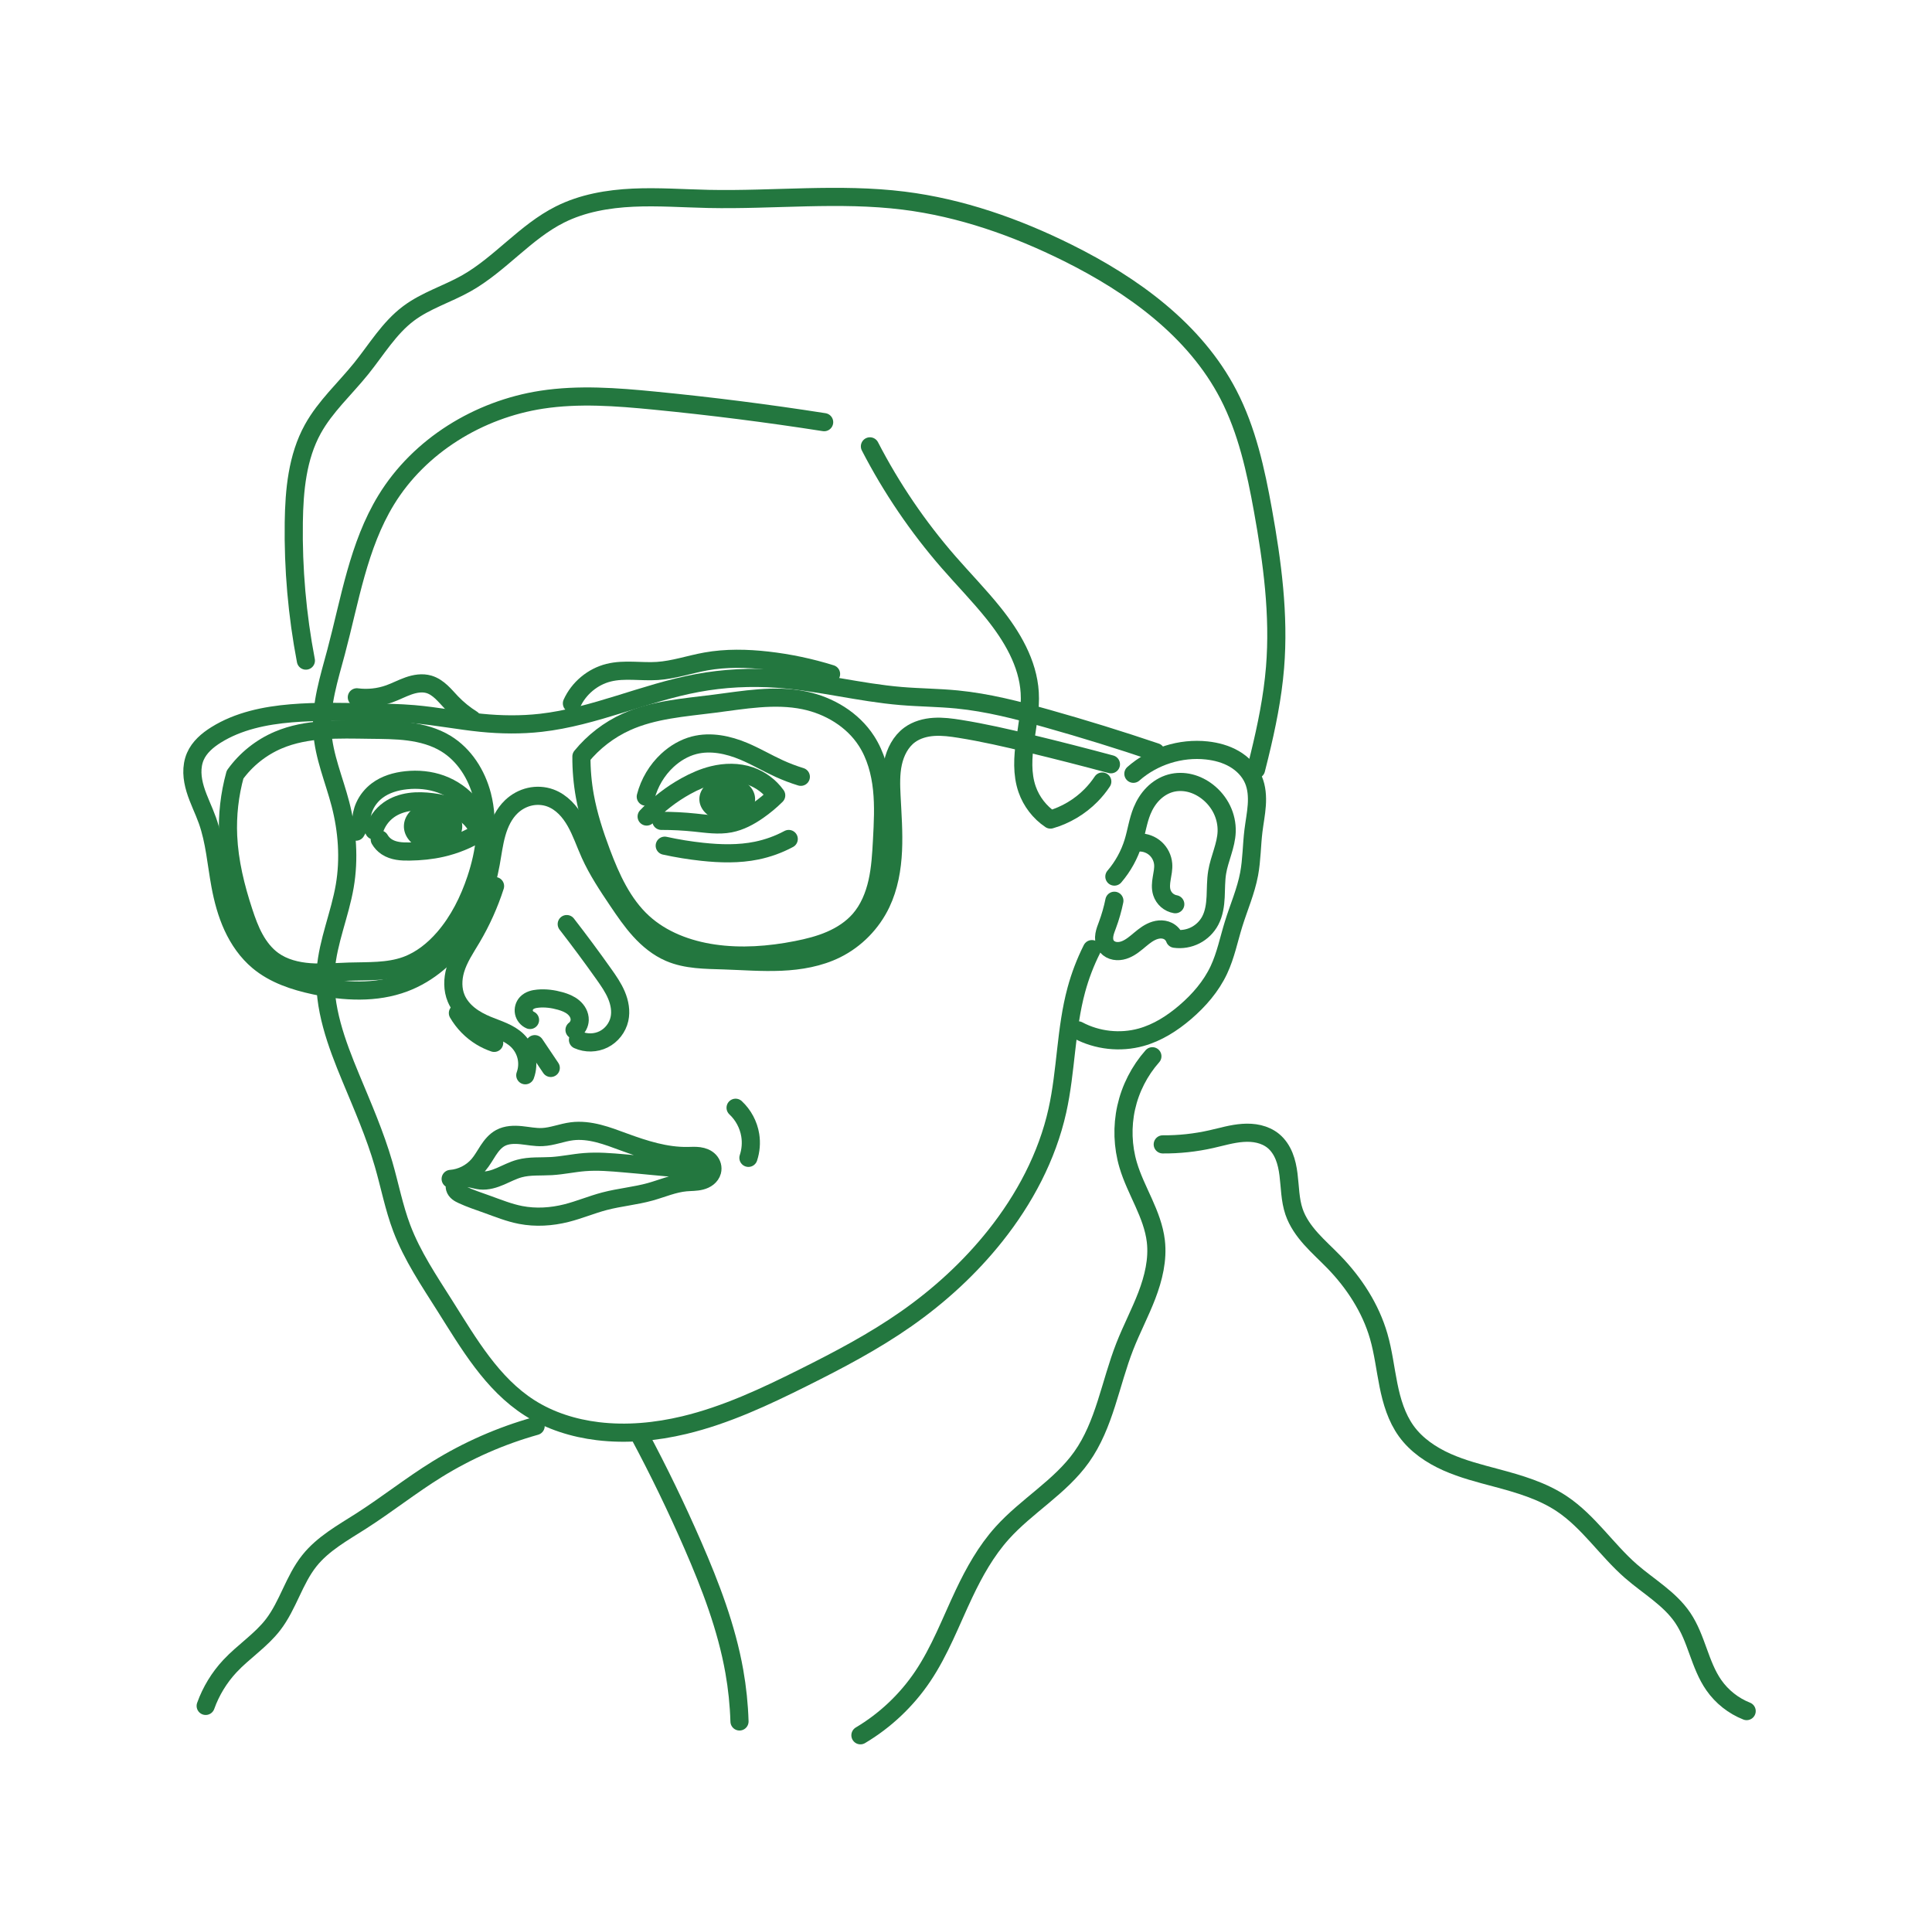 <?xml version="1.0" encoding="UTF-8" standalone="no"?>
<!-- Created with Inkscape (http://www.inkscape.org/) -->

<svg
   xmlns:dc="http://purl.org/dc/elements/1.1/"
   xmlns:cc="http://creativecommons.org/ns#"
   xmlns:rdf="http://www.w3.org/1999/02/22-rdf-syntax-ns#"
   xmlns:svg="http://www.w3.org/2000/svg"
   xmlns="http://www.w3.org/2000/svg"
   xmlns:sodipodi="http://sodipodi.sourceforge.net/DTD/sodipodi-0.dtd"
   xmlns:inkscape="http://www.inkscape.org/namespaces/inkscape"
   width="53.193mm"
   height="52.748mm"
   viewBox="0 0 188.479 186.904"
   id="svg6331"
   version="1.1"
   inkscape:version="0.91 r"
   sodipodi:docname="ginger-coons.svg">
  <defs
     id="defs6333">
    <inkscape:path-effect
       effect="spiro"
       id="path-effect5205"
       is_visible="true" />
    <inkscape:path-effect
       effect="spiro"
       id="path-effect5209"
       is_visible="true" />
    <inkscape:path-effect
       effect="spiro"
       id="path-effect5213"
       is_visible="true" />
    <inkscape:path-effect
       effect="spiro"
       id="path-effect5217"
       is_visible="true" />
    <inkscape:path-effect
       effect="spiro"
       id="path-effect5221"
       is_visible="true" />
    <inkscape:path-effect
       effect="spiro"
       id="path-effect5225"
       is_visible="true" />
    <inkscape:path-effect
       effect="spiro"
       id="path-effect5229"
       is_visible="true" />
    <inkscape:path-effect
       effect="spiro"
       id="path-effect5233"
       is_visible="true" />
    <inkscape:path-effect
       effect="spiro"
       id="path-effect5237"
       is_visible="true" />
    <inkscape:path-effect
       effect="spiro"
       id="path-effect5241"
       is_visible="true" />
    <inkscape:path-effect
       effect="spiro"
       id="path-effect5245"
       is_visible="true" />
    <inkscape:path-effect
       effect="spiro"
       id="path-effect5249"
       is_visible="true" />
    <inkscape:path-effect
       effect="spiro"
       id="path-effect5253"
       is_visible="true" />
    <inkscape:path-effect
       effect="spiro"
       id="path-effect5257"
       is_visible="true" />
    <inkscape:path-effect
       effect="spiro"
       id="path-effect5261"
       is_visible="true" />
    <inkscape:path-effect
       effect="spiro"
       id="path-effect5265"
       is_visible="true" />
    <inkscape:path-effect
       effect="spiro"
       id="path-effect5269"
       is_visible="true" />
    <inkscape:path-effect
       effect="spiro"
       id="path-effect5273"
       is_visible="true" />
    <inkscape:path-effect
       effect="spiro"
       id="path-effect5281"
       is_visible="true" />
    <inkscape:path-effect
       effect="spiro"
       id="path-effect5285"
       is_visible="true" />
    <inkscape:path-effect
       effect="spiro"
       id="path-effect5289"
       is_visible="true" />
    <inkscape:path-effect
       effect="spiro"
       id="path-effect5293"
       is_visible="true" />
    <inkscape:path-effect
       effect="spiro"
       id="path-effect5305"
       is_visible="true" />
    <inkscape:path-effect
       effect="spiro"
       id="path-effect5309"
       is_visible="true" />
    <inkscape:path-effect
       effect="spiro"
       id="path-effect5313"
       is_visible="true" />
    <inkscape:path-effect
       effect="spiro"
       id="path-effect5317"
       is_visible="true" />
    <inkscape:path-effect
       effect="spiro"
       id="path-effect5321"
       is_visible="true" />
    <inkscape:path-effect
       effect="spiro"
       id="path-effect5325"
       is_visible="true" />
    <inkscape:path-effect
       effect="spiro"
       id="path-effect5329"
       is_visible="true" />
    <inkscape:path-effect
       effect="spiro"
       id="path-effect5333"
       is_visible="true" />
    <inkscape:path-effect
       effect="spiro"
       id="path-effect5337"
       is_visible="true" />
    <inkscape:path-effect
       effect="spiro"
       id="path-effect5341"
       is_visible="true" />
    <inkscape:path-effect
       effect="spiro"
       id="path-effect5345"
       is_visible="true" />
    <inkscape:path-effect
       effect="spiro"
       id="path-effect5349"
       is_visible="true" />
    <inkscape:path-effect
       effect="spiro"
       id="path-effect5353"
       is_visible="true" />
    <inkscape:path-effect
       effect="spiro"
       id="path-effect5357"
       is_visible="true" />
    <inkscape:path-effect
       effect="spiro"
       id="path-effect5361"
       is_visible="true" />
    <inkscape:path-effect
       effect="spiro"
       id="path-effect5365"
       is_visible="true" />
    <inkscape:path-effect
       effect="spiro"
       id="path-effect5369"
       is_visible="true" />
    <inkscape:path-effect
       effect="spiro"
       id="path-effect5205-0"
       is_visible="true" />
    <inkscape:path-effect
       effect="spiro"
       id="path-effect5209-0"
       is_visible="true" />
    <inkscape:path-effect
       effect="spiro"
       id="path-effect5213-6"
       is_visible="true" />
    <inkscape:path-effect
       effect="spiro"
       id="path-effect5217-4"
       is_visible="true" />
    <inkscape:path-effect
       effect="spiro"
       id="path-effect5221-2"
       is_visible="true" />
    <inkscape:path-effect
       effect="spiro"
       id="path-effect5225-0"
       is_visible="true" />
    <inkscape:path-effect
       effect="spiro"
       id="path-effect5229-3"
       is_visible="true" />
    <inkscape:path-effect
       effect="spiro"
       id="path-effect5233-1"
       is_visible="true" />
    <inkscape:path-effect
       effect="spiro"
       id="path-effect5237-8"
       is_visible="true" />
    <inkscape:path-effect
       effect="spiro"
       id="path-effect5241-1"
       is_visible="true" />
    <inkscape:path-effect
       effect="spiro"
       id="path-effect5245-2"
       is_visible="true" />
    <inkscape:path-effect
       effect="spiro"
       id="path-effect5249-2"
       is_visible="true" />
    <inkscape:path-effect
       effect="spiro"
       id="path-effect5253-2"
       is_visible="true" />
    <inkscape:path-effect
       effect="spiro"
       id="path-effect5257-0"
       is_visible="true" />
    <inkscape:path-effect
       effect="spiro"
       id="path-effect5261-9"
       is_visible="true" />
    <inkscape:path-effect
       effect="spiro"
       id="path-effect5265-3"
       is_visible="true" />
    <inkscape:path-effect
       effect="spiro"
       id="path-effect5269-8"
       is_visible="true" />
    <inkscape:path-effect
       effect="spiro"
       id="path-effect5273-1"
       is_visible="true" />
    <inkscape:path-effect
       effect="spiro"
       id="path-effect5281-2"
       is_visible="true" />
    <inkscape:path-effect
       effect="spiro"
       id="path-effect5285-5"
       is_visible="true" />
    <inkscape:path-effect
       effect="spiro"
       id="path-effect5289-7"
       is_visible="true" />
    <inkscape:path-effect
       effect="spiro"
       id="path-effect5293-6"
       is_visible="true" />
    <inkscape:path-effect
       effect="spiro"
       id="path-effect5309-0"
       is_visible="true" />
    <inkscape:path-effect
       effect="spiro"
       id="path-effect5313-1"
       is_visible="true" />
    <inkscape:path-effect
       effect="spiro"
       id="path-effect5317-8"
       is_visible="true" />
    <inkscape:path-effect
       effect="spiro"
       id="path-effect5321-8"
       is_visible="true" />
    <inkscape:path-effect
       effect="spiro"
       id="path-effect5325-6"
       is_visible="true" />
    <inkscape:path-effect
       effect="spiro"
       id="path-effect5329-8"
       is_visible="true" />
    <inkscape:path-effect
       effect="spiro"
       id="path-effect5333-3"
       is_visible="true" />
    <inkscape:path-effect
       effect="spiro"
       id="path-effect5337-5"
       is_visible="true" />
    <inkscape:path-effect
       effect="spiro"
       id="path-effect5341-7"
       is_visible="true" />
    <inkscape:path-effect
       effect="spiro"
       id="path-effect5345-5"
       is_visible="true" />
    <inkscape:path-effect
       effect="spiro"
       id="path-effect5349-7"
       is_visible="true" />
    <inkscape:path-effect
       effect="spiro"
       id="path-effect5353-5"
       is_visible="true" />
    <inkscape:path-effect
       effect="spiro"
       id="path-effect5357-9"
       is_visible="true" />
    <inkscape:path-effect
       effect="spiro"
       id="path-effect5361-1"
       is_visible="true" />
    <inkscape:path-effect
       effect="spiro"
       id="path-effect5365-5"
       is_visible="true" />
    <inkscape:path-effect
       effect="spiro"
       id="path-effect5369-5"
       is_visible="true" />
    <inkscape:path-effect
       effect="spiro"
       id="path-effect5390"
       is_visible="true" />
    <inkscape:path-effect
       effect="spiro"
       id="path-effect5394"
       is_visible="true" />
    <inkscape:path-effect
       effect="spiro"
       id="path-effect5398"
       is_visible="true" />
    <inkscape:path-effect
       effect="spiro"
       id="path-effect5402"
       is_visible="true" />
    <inkscape:path-effect
       effect="spiro"
       id="path-effect5406"
       is_visible="true" />
    <inkscape:path-effect
       effect="spiro"
       id="path-effect5410"
       is_visible="true" />
    <inkscape:path-effect
       effect="spiro"
       id="path-effect5414"
       is_visible="true" />
    <inkscape:path-effect
       effect="spiro"
       id="path-effect5418"
       is_visible="true" />
    <inkscape:path-effect
       effect="spiro"
       id="path-effect5422"
       is_visible="true" />
    <inkscape:path-effect
       effect="spiro"
       id="path-effect5426"
       is_visible="true" />
    <inkscape:path-effect
       effect="spiro"
       id="path-effect5430"
       is_visible="true" />
    <inkscape:path-effect
       effect="spiro"
       id="path-effect5434"
       is_visible="true" />
    <inkscape:path-effect
       effect="spiro"
       id="path-effect5438"
       is_visible="true" />
    <inkscape:path-effect
       effect="spiro"
       id="path-effect5442"
       is_visible="true" />
    <inkscape:path-effect
       effect="spiro"
       id="path-effect5446"
       is_visible="true" />
    <inkscape:path-effect
       effect="spiro"
       id="path-effect5450"
       is_visible="true" />
    <inkscape:path-effect
       effect="spiro"
       id="path-effect5454"
       is_visible="true" />
    <inkscape:path-effect
       effect="spiro"
       id="path-effect5458"
       is_visible="true" />
    <inkscape:path-effect
       effect="spiro"
       id="path-effect5462"
       is_visible="true" />
    <inkscape:path-effect
       effect="spiro"
       id="path-effect5466"
       is_visible="true" />
    <inkscape:path-effect
       effect="spiro"
       id="path-effect5470"
       is_visible="true" />
    <inkscape:path-effect
       effect="spiro"
       id="path-effect5474"
       is_visible="true" />
    <inkscape:path-effect
       effect="spiro"
       id="path-effect5478"
       is_visible="true" />
    <inkscape:path-effect
       effect="spiro"
       id="path-effect5482"
       is_visible="true" />
    <inkscape:path-effect
       effect="spiro"
       id="path-effect5486"
       is_visible="true" />
    <inkscape:path-effect
       effect="spiro"
       id="path-effect5490"
       is_visible="true" />
    <inkscape:path-effect
       effect="spiro"
       id="path-effect5498"
       is_visible="true" />
  </defs>
  <sodipodi:namedview
     id="base"
     pagecolor="#ffffff"
     bordercolor="#666666"
     borderopacity="1.0"
     inkscape:pageopacity="0.0"
     inkscape:pageshadow="2"
     inkscape:zoom="1.979899"
     inkscape:cx="-23.471667"
     inkscape:cy="88.280927"
     inkscape:document-units="mm"
     inkscape:current-layer="layer1"
     showgrid="false"
     fit-margin-top="5"
     fit-margin-left="5"
     fit-margin-right="5"
     fit-margin-bottom="5" />
  <g
     inkscape:label="Calque 1"
     inkscape:groupmode="layer"
     id="layer1"
     transform="translate(-299.116,-354.471)">
    <g
       transform="matrix(0.806,0,0,0.806,957.45,1778.797)"
       id="g5500">
      <path
         transform="matrix(0.414,0,0,0.414,-369.721,-1022.381)"
         sodipodi:nodetypes="csssssssssssscccsssssc"
         inkscape:connector-curvature="0"
         inkscape:original-d="m -838.9317,-1675.5548 c -12.12183,-1.7678 -39.90103,-5.0507 -49.75002,-6.3134 -9.84898,-1.2627 -27.02158,-4.2932 -32.82995,-0.2526 -5.80838,4.0406 -39.39595,21.4658 -45.45687,29.2944 -6.06091,7.8287 -14.64721,37.1232 -14.64721,44.4468 0,7.3236 -4.29315,17.1726 -4.04061,23.2335 0.25254,6.0609 4.04061,17.9302 5.3033,21.2132 1.26269,3.283 3.283,17.9302 1.26269,23.9911 -2.0203,6.0609 -4.79822,19.1929 -5.55584,24.4962 -0.75761,5.3033 6.56599,25.2538 7.32361,31.5673 0.75761,6.3134 8.58629,21.7182 9.59645,25.2538 1.01015,3.5355 2.52538,8.5863 5.3033,18.6878 2.77792,10.1015 9.34391,17.9302 12.6269,22.7284 3.283,4.7983 20.45559,28.7894 24.74874,29.7995 4.29315,1.0102 13.8896,5.3033 19.95052,6.8186 6.06091,1.5152 21.97081,-0.2526 25.25381,-1.7678 3.283,-1.5153 24.74874,-8.8388 34.85026,-13.8896 10.10153,-5.0507 21.97082,-10.3541 30.05204,-17.1726 8.08122,-6.8185 22.72843,-16.6675 26.01143,-24.2437 3.283,-7.5761 16.66752,-29.0418 18.18275,-36.618 1.51523,-7.5761 5.05076,-32.5774 5.55584,-35.3553 0.50507,-2.7779 3.28299,-9.0914 4.54568,-11.8693"
         inkscape:path-effect="#path-effect5390"
         id="path5388"
         d="m -838.932,-1675.555 c -16.518,-2.585 -33.11,-4.691 -49.75,-6.313 -10.922,-1.065 -21.984,-1.919 -32.83,-0.253 -18.392,2.825 -35.751,13.419 -45.457,29.294 -8.171,13.365 -10.607,29.312 -14.647,44.447 -2.038,7.632 -4.543,15.35 -4.041,23.233 0.464,7.29 3.469,14.142 5.303,21.213 2.026,7.81 2.622,16.038 1.263,23.991 -1.413,8.264 -4.9,16.138 -5.556,24.496 -0.853,10.875 3.142,21.492 7.324,31.567 3.454,8.322 7.092,16.598 9.596,25.254 1.801,6.223 3.012,12.628 5.303,18.688 3.072,8.122 7.991,15.386 12.627,22.728 6.955,11.015 13.761,22.8 24.749,29.799 5.977,3.808 12.915,5.968 19.951,6.819 8.422,1.018 17.003,0.204 25.254,-1.768 12.191,-2.913 23.636,-8.293 34.85,-13.89 10.333,-5.157 20.591,-10.55 30.052,-17.173 9.743,-6.821 18.604,-14.939 26.011,-24.244 8.561,-10.754 15.194,-23.201 18.183,-36.618 2.596,-11.654 2.424,-23.834 5.556,-35.355 1.113,-4.095 2.639,-8.078 4.546,-11.869"
         style="fill:none;fill-rule:evenodd;stroke:#23773f;stroke-width:5.305;stroke-linecap:round;stroke-linejoin:round;stroke-miterlimit:4;stroke-dasharray:none;stroke-opacity:1" />
      <path
         transform="matrix(0.414,0,0,0.414,-369.721,-1022.381)"
         inkscape:connector-curvature="0"
         inkscape:original-d="m -748.52305,-1572.7718 c 14.14214,-3.5355 14.39468,-7.3236 21.46574,-6.8185 7.07107,0.5051 12.87945,3.5355 13.63706,8.5863 0.75762,5.0508 1.76777,10.1015 0,14.8998 -1.76776,4.7982 -1.51522,8.3337 -1.26269,12.6269 0.25254,4.2931 -1.51523,10.6066 -4.54568,14.6472 -3.03046,4.0406 -0.50508,8.3337 -4.29315,13.3845 -3.78807,5.0508 -7.07107,10.3541 -9.84899,12.3744 -2.77792,2.0203 -9.34391,5.8083 -12.87944,7.3236 -3.53554,1.5152 -18.43529,-2.0203 -18.43529,-2.0203"
         inkscape:path-effect="#path-effect5394"
         id="path5392"
         d="m -748.523,-1572.772 c 5.792,-5.116 13.783,-7.654 21.466,-6.819 2.801,0.305 5.585,1.05 8.022,2.463 2.438,1.413 4.516,3.529 5.615,6.123 0.982,2.317 1.151,4.905 0.979,7.415 -0.173,2.511 -0.672,4.986 -0.979,7.484 -0.515,4.2 -0.485,8.467 -1.263,12.627 -0.94,5.03 -3.032,9.759 -4.546,14.647 -1.388,4.481 -2.303,9.137 -4.293,13.384 -2.253,4.81 -5.815,8.919 -9.849,12.374 -3.781,3.239 -8.083,5.988 -12.879,7.324 -6.102,1.699 -12.847,0.96 -18.435,-2.02"
         style="fill:none;fill-rule:evenodd;stroke:#23773f;stroke-width:5.305;stroke-linecap:round;stroke-linejoin:round;stroke-miterlimit:4;stroke-dasharray:none;stroke-opacity:1" />
      <path
         transform="matrix(0.414,0,0,0.414,-369.721,-1022.381)"
         inkscape:connector-curvature="0"
         inkscape:original-d="m -754.07889,-1542.7197 c 3.03046,-3.5356 4.29315,-5.5559 5.55584,-10.1015 1.26269,-4.5457 1.01016,-5.8084 2.52538,-9.0914 1.51523,-3.283 2.77792,-8.0812 8.33376,-8.0812 5.55584,0 8.33376,0.2525 10.85914,2.5253 2.52538,2.2729 5.55584,6.566 5.55584,11.6168 0,5.0508 -1.01015,8.0812 -2.77792,11.8693 -1.76776,3.7881 -1.01015,10.8591 -2.0203,14.1421 -1.01016,3.283 -10.35407,5.3033 -10.35407,5.3033 0,0 0.50508,-2.5254 -2.0203,-2.2728 -2.52538,0.2525 -6.56599,1.7677 -9.09137,3.283 -2.52539,1.5152 -9.09138,5.3033 -9.09138,0.7576 0,-4.5457 -2.0203,-2.2729 0.50508,-5.8084 2.52538,-3.5355 2.0203,-7.0711 2.0203,-7.0711"
         inkscape:path-effect="#path-effect5398"
         id="path5396"
         d="m -754.079,-1542.72 c 2.52,-2.937 4.425,-6.4 5.556,-10.101 0.92,-3.01 1.336,-6.177 2.525,-9.091 0.757,-1.855 1.831,-3.593 3.24,-5.017 1.41,-1.424 3.163,-2.526 5.094,-3.064 1.858,-0.517 3.849,-0.501 5.721,-0.037 1.872,0.464 3.623,1.37 5.138,2.562 1.75,1.377 3.196,3.145 4.167,5.149 0.971,2.004 1.464,4.242 1.389,6.468 -0.137,4.071 -2.114,7.851 -2.778,11.869 -0.391,2.367 -0.32,4.783 -0.442,7.179 -0.122,2.396 -0.456,4.842 -1.578,6.963 -0.965,1.825 -2.503,3.343 -4.341,4.284 -1.838,0.941 -3.968,1.302 -6.013,1.019 -0.35,-0.978 -1.09,-1.81 -2.02,-2.273 -0.766,-0.381 -1.644,-0.512 -2.497,-0.442 -0.853,0.071 -1.682,0.338 -2.451,0.714 -1.537,0.753 -2.82,1.926 -4.144,3.01 -1.346,1.103 -2.816,2.157 -4.523,2.494 -0.853,0.169 -1.754,0.147 -2.576,-0.138 -0.822,-0.285 -1.56,-0.844 -1.992,-1.599 -0.5,-0.873 -0.564,-1.94 -0.395,-2.932 0.168,-0.992 0.55,-1.933 0.9,-2.876 0.854,-2.3 1.53,-4.667 2.02,-7.071"
         style="fill:none;fill-rule:evenodd;stroke:#23773f;stroke-width:5.305;stroke-linecap:round;stroke-linejoin:round;stroke-miterlimit:4;stroke-dasharray:none;stroke-opacity:1" />
      <path
         transform="matrix(0.414,0,0,0.414,-369.721,-1022.381)"
         inkscape:connector-curvature="0"
         inkscape:original-d="m -825.54718,-1668.4837 c 9.34391,16.92 17.17259,27.5266 22.98097,33.8401 5.80838,6.3134 9.09137,3.5355 13.13198,14.8997 4.04061,11.3643 10.10153,17.9303 10.60661,23.2336 0.50507,5.3033 -3.03046,23.9911 -0.75762,28.2842 2.27284,4.2932 6.81853,8.8389 6.81853,8.8389 0,0 9.34391,-4.2932 11.86929,-7.0711 2.52539,-2.7779 3.283,-4.0406 3.283,-4.0406"
         inkscape:path-effect="#path-effect5402"
         id="path5400"
         d="m -825.547,-1668.484 c 6.27,12.145 14.004,23.533 22.981,33.84 4.349,4.993 8.989,9.735 13.132,14.9 5.414,6.749 10.084,14.597 10.607,23.234 0.287,4.746 -0.695,9.462 -1.351,14.171 -0.656,4.709 -0.969,9.623 0.593,14.113 1.244,3.576 3.675,6.728 6.819,8.839 4.473,-1.294 8.602,-3.754 11.869,-7.071 1.22,-1.238 2.321,-2.593 3.283,-4.041"
         style="fill:none;fill-rule:evenodd;stroke:#23773f;stroke-width:5.305;stroke-linecap:round;stroke-linejoin:round;stroke-miterlimit:4;stroke-dasharray:none;stroke-opacity:1" />
      <path
         transform="matrix(0.414,0,0,0.414,-369.721,-1022.381)"
         inkscape:connector-curvature="0"
         inkscape:original-d="m -741.95706,-1579.0852 c -9.84898,-2.0203 -30.05203,-9.3439 -31.8198,-9.849 -1.76777,-0.5051 -20.96067,-5.3033 -26.26397,-5.5558 -5.3033,-0.2526 -11.61675,0 -16.41498,-1.0102 -4.79822,-1.0101 -31.8198,-4.7982 -36.11295,-5.0508 -4.29315,-0.2525 -19.95051,1.2627 -23.48605,1.2627 -3.53553,0 -39.90102,10.3541 -45.7094,11.6168 -5.80838,1.2627 -14.89975,0 -17.42513,0 -2.52538,0 -16.41498,-2.0203 -19.69798,-2.5254 -3.28299,-0.5051 -4.79822,-1.2627 -12.87944,-0.5051 -8.08122,0.7576 -17.42513,-0.2525 -22.98097,0.2526 -5.55587,0.505 -18.43527,5.0507 -21.97087,6.3134 -3.5355,1.2627 -6.3134,2.5254 -6.0609,6.3135 0.2526,3.788 2.5254,15.9099 3.5356,18.6878 1.0101,2.7779 2.2728,13.3845 3.788,18.9404 1.5153,5.5558 6.566,20.7081 11.1117,22.2233 4.5457,1.5152 10.35408,6.566 16.415,7.0711 6.06091,0.5051 16.92005,2.7779 26.26396,-0.7576 9.34391,-3.5356 14.64721,-8.0813 17.42513,-14.3947 2.77792,-6.3135 6.06092,-14.1421 7.82869,-20.4556 1.76776,-6.3134 3.03045,-12.6269 6.06091,-16.6675 3.03046,-4.0406 6.81853,-5.0508 11.36422,-2.5254 4.54568,2.5254 6.81853,10.1015 11.61675,16.415 4.79823,6.3134 0.75762,6.0609 8.08122,13.637 7.32361,7.5762 11.8693,14.3947 15.15229,15.1523 3.283,0.7576 9.09137,1.7678 15.9099,2.2729 6.81853,0.5051 29.54697,0.7576 32.82996,-3.283 3.283,-4.0406 13.38452,-6.0609 13.13199,-13.3845 -0.25254,-7.3236 3.28299,-25.2539 3.03045,-31.3148 -0.25253,-6.0609 2.27285,-15.9099 5.3033,-17.9302 3.03046,-2.0203 10.85914,-1.7677 14.64722,-1.7677 3.78807,0 9.84898,2.2728 20.45559,4.2931 10.6066,2.0203 22.22335,5.5558 23.73858,6.0609"
         inkscape:path-effect="#path-effect5406"
         id="path5404"
         d="m -741.957,-1579.085 c -10.519,-3.558 -21.13,-6.843 -31.82,-9.849 -8.626,-2.426 -17.347,-4.679 -26.264,-5.556 -5.456,-0.536 -10.951,-0.554 -16.415,-1.01 -12.117,-1.012 -23.985,-4.173 -36.113,-5.051 -7.841,-0.568 -15.757,-0.172 -23.486,1.263 -15.476,2.872 -30.068,9.854 -45.709,11.617 -5.783,0.652 -11.635,0.577 -17.425,0 -6.588,-0.657 -13.102,-1.96 -19.698,-2.525 -4.282,-0.367 -8.583,-0.422 -12.879,-0.505 -7.663,-0.148 -15.343,-0.386 -22.981,0.253 -7.667,0.641 -15.445,2.239 -21.971,6.313 -2.513,1.569 -4.887,3.593 -6.061,6.314 -0.646,1.497 -0.898,3.147 -0.858,4.776 0.04,1.63 0.366,3.243 0.838,4.803 0.944,3.121 2.462,6.037 3.555,9.108 2.162,6.075 2.614,12.6 3.788,18.94 0.77,4.156 1.864,8.275 3.633,12.113 1.769,3.838 4.237,7.399 7.479,10.11 4.616,3.861 10.531,5.809 16.415,7.071 8.683,1.863 17.953,2.373 26.264,-0.758 7.167,-2.7 13.202,-8.005 17.425,-14.395 4.053,-6.132 6.508,-13.225 7.829,-20.456 0.541,-2.963 0.901,-5.968 1.723,-8.865 0.822,-2.897 2.152,-5.73 4.338,-7.802 1.483,-1.406 3.337,-2.425 5.329,-2.882 1.992,-0.457 4.116,-0.345 6.036,0.356 1.623,0.593 3.08,1.595 4.31,2.809 1.23,1.214 2.238,2.638 3.091,4.141 1.706,3.006 2.794,6.315 4.216,9.465 2.177,4.822 5.124,9.25 8.081,13.637 2.025,3.005 4.071,6.014 6.513,8.691 2.442,2.677 5.311,5.029 8.64,6.461 4.952,2.132 10.521,2.096 15.91,2.273 5.559,0.183 11.12,0.628 16.677,0.388 5.557,-0.24 11.171,-1.198 16.153,-3.671 5.703,-2.831 10.395,-7.636 13.132,-13.384 2.28,-4.788 3.208,-10.123 3.456,-15.42 0.248,-5.297 -0.159,-10.599 -0.425,-15.895 -0.163,-3.25 -0.27,-6.544 0.418,-9.725 0.689,-3.181 2.26,-6.282 4.885,-8.206 2.039,-1.494 4.58,-2.185 7.103,-2.345 2.522,-0.161 5.048,0.179 7.544,0.578 6.882,1.1 13.681,2.659 20.456,4.293 7.939,1.915 15.853,3.936 23.739,6.061"
         style="fill:none;fill-rule:evenodd;stroke:#23773f;stroke-width:5.305;stroke-linecap:round;stroke-linejoin:round;stroke-miterlimit:4;stroke-dasharray:none;stroke-opacity:1" />
      <path
         transform="matrix(0.414,0,0,0.414,-369.721,-1022.381)"
         inkscape:connector-curvature="0"
         inkscape:original-d="m -909.89492,-1577.8225 c 1.76777,-4.2932 6.06092,-9.0914 13.13198,-10.1016 7.07107,-1.0101 13.63706,-4.5456 25.50636,-5.3033 11.86929,-0.7576 16.66751,-2.2728 26.5165,-1.0101 9.84899,1.2627 16.92006,6.0609 18.18275,11.8693 1.26269,5.8084 5.55584,22.981 4.54568,29.0419 -1.01015,6.0609 -3.53553,18.6878 -6.56599,23.2335 -3.03046,4.5457 -12.12183,8.8388 -18.43528,8.8388 -6.31346,0 -19.95052,1.0102 -24.24366,1.0102 -4.29315,0 -16.66752,-5.8084 -20.70813,-9.0914 -4.04061,-3.283 -8.08122,-13.8896 -12.12183,-20.4556 -4.04061,-6.566 -3.283,-9.0914 -4.79823,-16.415 -1.51523,-7.3236 -1.01015,-11.6167 -1.01015,-11.6167 z"
         inkscape:path-effect="#path-effect5410"
         id="path5408"
         d="m -909.895,-1577.822 c 3.522,-4.317 8.056,-7.805 13.132,-10.102 7.945,-3.595 16.856,-4.201 25.506,-5.303 8.82,-1.123 17.81,-2.809 26.517,-1.01 7.278,1.504 14.156,5.623 18.183,11.869 2.701,4.19 4.038,9.143 4.557,14.102 0.519,4.958 0.259,9.962 -0.011,14.94 -0.222,4.097 -0.454,8.217 -1.356,12.22 -0.902,4.003 -2.513,7.921 -5.21,11.014 -2.282,2.617 -5.268,4.556 -8.453,5.938 -3.185,1.383 -6.576,2.231 -9.983,2.9 -7.975,1.568 -16.202,2.186 -24.244,1.01 -7.573,-1.107 -15.074,-3.912 -20.708,-9.091 -5.891,-5.415 -9.314,-12.963 -12.122,-20.456 -2.003,-5.345 -3.78,-10.798 -4.798,-16.415 -0.694,-3.83 -1.033,-7.724 -1.01,-11.617 z"
         style="fill:none;fill-rule:evenodd;stroke:#23773f;stroke-width:5.305;stroke-linecap:round;stroke-linejoin:round;stroke-miterlimit:4;stroke-dasharray:none;stroke-opacity:1" />
      <path
         transform="matrix(0.414,0,0,0.414,-369.721,-1022.381)"
         inkscape:connector-curvature="0"
         inkscape:original-d="m -1011.1627,-1572.5192 c 7.0711,-7.0711 2.0203,-7.8287 12.62689,-10.1015 10.60661,-2.2729 17.42514,-4.0407 26.76905,-3.0305 9.34391,1.0101 15.65736,0 22.22335,4.0406 6.56599,4.0406 10.35407,8.3338 10.6066,15.1523 0.25254,6.8185 0.25254,18.1827 -1.76776,24.4962 -2.02031,6.3134 -7.07107,14.8997 -9.34391,17.1726 -2.27285,2.2728 -5.05077,5.3033 -11.11168,8.0812 -6.06092,2.7779 -9.34391,0.5051 -16.66752,1.7678 -7.3236,1.2627 -17.67767,1.0101 -22.22332,-3.283 -4.5457,-4.2932 -6.566,-9.3439 -8.5863,-14.1422 -2.0203,-4.7982 -4.5457,-14.6472 -4.5457,-22.2233 0,-7.5762 2.0203,-17.9302 2.0203,-17.9302 z"
         inkscape:path-effect="#path-effect5414"
         id="path5412"
         d="m -1011.163,-1572.519 c 3.186,-4.431 7.605,-7.966 12.627,-10.101 8.329,-3.542 17.719,-3.148 26.769,-3.03 3.813,0.049 7.639,0.04 11.42,0.537 3.781,0.497 7.545,1.522 10.803,3.504 5.401,3.285 9.027,9.031 10.607,15.152 2.074,8.038 0.859,16.621 -1.768,24.496 -2.075,6.221 -5.058,12.209 -9.344,17.173 -3.026,3.505 -6.756,6.509 -11.112,8.081 -5.281,1.906 -11.056,1.598 -16.668,1.768 -3.819,0.115 -7.643,0.463 -11.453,0.184 -3.81,-0.278 -7.673,-1.231 -10.77,-3.467 -2.274,-1.642 -4.043,-3.911 -5.396,-6.368 -1.353,-2.457 -2.312,-5.11 -3.19,-7.774 -2.374,-7.204 -4.206,-14.646 -4.546,-22.223 -0.271,-6.033 0.414,-12.108 2.02,-17.93 z"
         style="fill:none;fill-rule:evenodd;stroke:#23773f;stroke-width:5.305;stroke-linecap:round;stroke-linejoin:round;stroke-miterlimit:4;stroke-dasharray:none;stroke-opacity:1" />
      <path
         transform="matrix(0.414,0,0,0.414,-369.721,-1022.381)"
         inkscape:connector-curvature="0"
         inkscape:original-d="m -935.14873,-1539.9418 c -1.26269,8.3338 -5.05077,11.8693 -6.81853,15.1523 -1.76777,3.283 -4.29315,4.2931 -4.79823,9.3439 -0.50507,5.0508 -1.51523,5.5558 0.25254,8.3338 1.76777,2.7779 6.31345,6.8185 9.09137,7.8286 2.77792,1.0102 8.08122,-0.2525 8.83884,4.5457 0.75761,4.7982 3.53553,5.0508 2.27284,10.1015"
         inkscape:path-effect="#path-effect5418"
         id="path5416"
         d="m -935.149,-1539.942 c -1.698,5.284 -3.99,10.377 -6.819,15.152 -1.79,3.022 -3.818,5.971 -4.798,9.344 -0.791,2.721 -0.843,5.72 0.253,8.334 0.793,1.893 2.155,3.514 3.756,4.797 1.602,1.283 3.44,2.243 5.335,3.031 1.541,0.641 3.126,1.174 4.65,1.854 1.524,0.68 3,1.521 4.189,2.691 1.3,1.279 2.221,2.938 2.622,4.717 0.4,1.779 0.278,3.672 -0.349,5.385"
         style="fill:none;fill-rule:evenodd;stroke:#23773f;stroke-width:5.305;stroke-linecap:round;stroke-linejoin:round;stroke-miterlimit:4;stroke-dasharray:none;stroke-opacity:1" />
      <path
         transform="matrix(0.414,0,0,0.414,-369.721,-1022.381)"
         inkscape:connector-curvature="0"
         inkscape:original-d="m -914.18807,-1528.8301 c 4.04061,5.3033 8.5863,12.1218 10.85914,14.6472 2.27285,2.5254 8.08122,11.1117 4.54569,13.132 -3.53553,2.0203 -9.84899,7.5761 -12.12183,6.0609"
         inkscape:path-effect="#path-effect5422"
         id="path5420"
         d="m -914.188,-1528.83 c 3.725,4.803 7.346,9.687 10.859,14.647 1.381,1.95 2.756,3.93 3.683,6.132 0.927,2.202 1.386,4.669 0.863,7 -0.565,2.522 -2.311,4.753 -4.622,5.908 -2.311,1.156 -5.143,1.213 -7.5,0.152"
         style="fill:none;fill-rule:evenodd;stroke:#23773f;stroke-width:5.305;stroke-linecap:round;stroke-linejoin:round;stroke-miterlimit:4;stroke-dasharray:none;stroke-opacity:1" />
      <path
         transform="matrix(0.414,0,0,0.414,-369.721,-1022.381)"
         sodipodi:nodetypes="ccscsc"
         inkscape:connector-curvature="0"
         inkscape:original-d="m -924.92094,-1500.7984 c -2.90419,-3.4093 -3.78807,-3.9143 -1.01015,-4.9245 1.05606,-0.384 1.87034,-1.176 3.33903,-1.3184 2.39465,-0.2322 5.49249,0.374 6.50996,0.6871 1.64149,0.505 5.55584,3.4092 5.6821,5.5558 0.12627,2.1466 0.75762,2.9042 -1.51522,2.9042"
         inkscape:path-effect="#path-effect5426"
         id="path5424"
         d="m -924.921,-1500.798 c -0.899,-0.393 -1.584,-1.24 -1.781,-2.2 -0.197,-0.961 0.1,-2.009 0.771,-2.724 0.419,-0.446 0.966,-0.759 1.543,-0.962 0.577,-0.203 1.187,-0.299 1.796,-0.356 2.185,-0.205 4.398,0.09 6.51,0.687 1.376,0.389 2.744,0.922 3.838,1.842 0.547,0.46 1.019,1.016 1.35,1.65 0.33,0.634 0.516,1.349 0.494,2.064 -0.034,1.129 -0.609,2.23 -1.515,2.904"
         style="fill:none;fill-rule:evenodd;stroke:#23773f;stroke-width:5.305;stroke-linecap:round;stroke-linejoin:round;stroke-miterlimit:4;stroke-dasharray:none;stroke-opacity:1" />
      <path
         transform="matrix(0.414,0,0,0.414,-369.721,-1022.381)"
         inkscape:connector-curvature="0"
         inkscape:original-d="m -946.00787,-1502.8187 c 3.78807,3.5355 4.16688,6.0609 6.81853,6.9448 2.65165,0.8839 3.15672,0.5051 3.78807,1.7678"
         inkscape:path-effect="#path-effect5430"
         id="path5428"
         d="m -946.008,-1502.819 c 1.644,2.837 4.013,5.249 6.819,6.945 1.195,0.722 2.467,1.316 3.788,1.768"
         style="fill:none;fill-rule:evenodd;stroke:#23773f;stroke-width:5.305;stroke-linecap:round;stroke-linejoin:round;stroke-miterlimit:4;stroke-dasharray:none;stroke-opacity:1" />
      <path
         transform="matrix(0.414,0,0,0.414,-369.721,-1022.381)"
         inkscape:connector-curvature="0"
         inkscape:original-d="m -923.53198,-1493.7273 c 1.26269,1.3889 4.54569,4.5457 4.67196,6.9448"
         inkscape:path-effect="#path-effect5434"
         id="path5432"
         d="m -923.532,-1493.727 4.672,6.945"
         style="fill:none;fill-rule:evenodd;stroke:#23773f;stroke-width:5.305;stroke-linecap:round;stroke-linejoin:round;stroke-miterlimit:4;stroke-dasharray:none;stroke-opacity:1" />
      <path
         transform="matrix(0.414,0,0,0.414,-369.721,-1022.381)"
         sodipodi:nodetypes="ccscccssc"
         inkscape:connector-curvature="0"
         inkscape:original-d="m -970.51042,-1556.1935 c 0.50508,-2.3992 1.89141,-4.5024 4.29052,-6.0176 2.39911,-1.5153 8.27511,-3.0088 12.69453,-2.2512 4.41942,0.7576 10.6066,4.2932 11.36421,4.9245 0.75762,0.6314 2.46674,3.9386 2.46674,3.9386 0.26608,2.8216 -5.95765,4.8769 -11.02239,4.5024 -26.06697,-2.1726 -6.52901,0.6747 -9.4332,1.0535 -2.90419,0.3788 -5.42957,-0.5051 -6.69226,-1.389 -1.26269,-0.8839 -2.02031,-2.1466 -2.02031,-2.1466"
         inkscape:path-effect="#path-effect5438"
         id="path5436"
         d="m -970.51,-1556.194 c 0.711,-2.406 2.247,-4.561 4.291,-6.018 1.792,-1.277 3.934,-2.011 6.113,-2.321 2.179,-0.31 4.399,-0.21 6.581,0.07 2.089,0.268 4.168,0.705 6.125,1.483 1.957,0.778 3.795,1.909 5.239,3.442 1.069,1.135 1.913,2.481 2.467,3.939 -3.397,2.087 -7.136,3.614 -11.022,4.502 -3.09,0.706 -6.264,1.009 -9.433,1.054 -1.157,0.016 -2.32,-0 -3.461,-0.192 -1.141,-0.19 -2.266,-0.558 -3.231,-1.197 -0.827,-0.547 -1.524,-1.288 -2.02,-2.147"
         style="fill:none;fill-rule:evenodd;stroke:#23773f;stroke-width:5.305;stroke-linecap:round;stroke-linejoin:round;stroke-miterlimit:4;stroke-dasharray:none;stroke-opacity:1" />
      <path
         transform="matrix(0.414,0,0,0.414,-369.721,-1022.381)"
         sodipodi:nodetypes="cccccczsc"
         inkscape:connector-curvature="0"
         inkscape:original-d="m -890.82829,-1560.2711 c 6.18718,-2.1466 9.34391,-8.1444 11.49048,-8.902 2.14658,-0.7577 4.73509,-2.5885 7.89182,-3.2199 3.15673,-0.6313 7.70241,-0.2524 10.85914,0.2526 3.15673,0.5051 7.63928,5.6821 7.63928,5.6821 0,0 -2.65165,2.9041 -5.3033,4.4194 -2.65165,1.5152 -3.92663,3.1925 -8.20749,3.788 -4.28087,0.5955 -6.81853,-0.2525 -10.22779,-0.2525 -3.40927,0 -7.95496,-0.6313 -9.84899,-0.505"
         inkscape:path-effect="#path-effect5442"
         id="path5440"
         d="m -890.828,-1560.271 c 3.343,-3.534 7.234,-6.548 11.49,-8.902 2.494,-1.379 5.125,-2.537 7.892,-3.22 3.564,-0.88 7.388,-0.942 10.859,0.253 3.049,1.049 5.757,3.064 7.639,5.682 -1.638,1.62 -3.415,3.1 -5.303,4.419 -2.489,1.739 -5.226,3.217 -8.207,3.788 -3.363,0.644 -6.822,0.103 -10.228,-0.253 -3.271,-0.341 -6.56,-0.51 -9.849,-0.505"
         style="fill:none;fill-rule:evenodd;stroke:#23773f;stroke-width:5.305;stroke-linecap:round;stroke-linejoin:round;stroke-miterlimit:4;stroke-dasharray:none;stroke-opacity:1" />
      <path
         transform="matrix(0.414,0,0,0.414,-369.721,-1022.381)"
         inkscape:connector-curvature="0"
         inkscape:original-d="m -942.2198,-1563.5541 c -2.77792,-2.0203 -6.56599,-5.5559 -8.71257,-6.1872 -2.14657,-0.6314 -7.82868,-1.389 -10.22779,-1.1364 -2.39911,0.2525 -7.70242,1.894 -8.46003,3.0304 -0.75761,1.1365 -3.15673,2.7779 -3.6618,4.5457 -0.50508,1.7678 -1.01016,4.7982 -1.01016,4.7982 0,0 -1.01015,2.2729 -1.51522,2.6517"
         inkscape:path-effect="#path-effect5446"
         id="path5444"
         d="m -942.22,-1563.554 c -2.279,-2.794 -5.324,-4.956 -8.713,-6.187 -3.252,-1.181 -6.787,-1.504 -10.228,-1.136 -3.015,0.322 -6.04,1.202 -8.46,3.03 -1.569,1.185 -2.851,2.755 -3.662,4.546 -0.68,1.501 -1.027,3.151 -1.01,4.798 l -1.515,2.652"
         style="fill:none;fill-rule:evenodd;stroke:#23773f;stroke-width:5.305;stroke-linecap:round;stroke-linejoin:round;stroke-miterlimit:4;stroke-dasharray:none;stroke-opacity:1" />
      <path
         transform="matrix(0.414,0,0,0.414,-369.721,-1022.381)"
         inkscape:connector-curvature="0"
         inkscape:original-d="m -891.08083,-1566.0795 c 1.76777,-2.2728 3.283,-8.0812 6.31346,-10.6066 3.03045,-2.5254 1.76776,-4.4194 7.82868,-4.4194 6.06091,0 10.73287,1.0101 14.52094,1.7677 3.78807,0.7577 6.9448,3.283 10.35406,5.0508 3.40927,1.7678 5.80838,2.0203 6.31346,2.3991"
         inkscape:path-effect="#path-effect5450"
         id="path5448"
         d="m -891.081,-1566.08 c 1.036,-4.04 3.256,-7.77 6.313,-10.607 2.219,-2.059 4.898,-3.661 7.829,-4.419 4.806,-1.243 9.944,-0.155 14.521,1.768 3.541,1.487 6.858,3.459 10.354,5.051 2.05,0.934 4.161,1.736 6.313,2.399"
         style="fill:none;fill-rule:evenodd;stroke:#23773f;stroke-width:5.305;stroke-linecap:round;stroke-linejoin:round;stroke-miterlimit:4;stroke-dasharray:none;stroke-opacity:1" />
      <path
         transform="matrix(0.414,0,0,0.414,-369.721,-1022.381)"
         inkscape:connector-curvature="0"
         inkscape:original-d="m -941.84099,-1588.6817 c -2.14658,-1.7677 -3.40927,-1.3889 -6.06092,-4.9245 -2.65165,-3.5355 -2.0203,-6.4397 -6.56599,-5.3033 -4.54569,1.1365 -9.59645,1.8941 -11.61676,2.778 -2.0203,0.8838 -5.42957,0.7576 -9.47018,1.0101"
         inkscape:path-effect="#path-effect5454"
         id="path5452"
         d="m -941.841,-1588.682 c -2.214,-1.382 -4.255,-3.041 -6.061,-4.925 -0.986,-1.029 -1.904,-2.125 -2.952,-3.091 -1.048,-0.966 -2.248,-1.808 -3.614,-2.213 -1.949,-0.578 -4.062,-0.217 -5.981,0.454 -1.919,0.67 -3.722,1.64 -5.636,2.324 -3.017,1.079 -6.293,1.429 -9.47,1.01"
         style="fill:none;fill-rule:evenodd;stroke:#23773f;stroke-width:5.305;stroke-linecap:round;stroke-linejoin:round;stroke-miterlimit:4;stroke-dasharray:none;stroke-opacity:1" />
      <path
         transform="matrix(0.414,0,0,0.414,-369.721,-1022.381)"
         inkscape:connector-curvature="0"
         inkscape:original-d="m -912.67284,-1593.3536 c 3.91434,-3.4093 3.78807,-8.0812 10.73287,-8.9651 6.9448,-0.8839 8.46003,0.2525 14.26841,-0.5051 5.80837,-0.7576 3.91434,-2.5254 14.14213,-2.7779 10.2278,-0.2526 9.72272,-0.8839 18.05648,-0.2526 8.33376,0.6314 15.78363,3.1568 18.56155,3.9144"
         inkscape:path-effect="#path-effect5458"
         id="path5456"
         d="m -912.673,-1593.354 c 1.979,-4.399 6.051,-7.801 10.733,-8.965 4.631,-1.152 9.507,-0.19 14.268,-0.505 4.799,-0.318 9.409,-1.927 14.142,-2.778 5.946,-1.069 12.054,-0.935 18.056,-0.253 6.292,0.715 12.516,2.027 18.562,3.914"
         style="fill:none;fill-rule:evenodd;stroke:#23773f;stroke-width:5.305;stroke-linecap:round;stroke-linejoin:round;stroke-miterlimit:4;stroke-dasharray:none;stroke-opacity:1" />
      <path
         transform="matrix(0.414,0,0,0.414,-369.721,-1022.381)"
         sodipodi:nodetypes="csccccscsccsccccscscscccc"
         inkscape:connector-curvature="0"
         inkscape:original-d="m -948.12502,-1454.3343 c 3.57143,-0.8035 5.80358,-2.0535 8.125,-4.1071 2.32143,-2.0536 3.57143,-6.875 6.42858,-7.8572 2.85714,-0.9821 8.75,-0.3571 12.23214,-0.2678 3.48214,0.089 4.55357,-1.4286 8.66071,-1.6964 4.10715,-0.2679 12.58929,2.1428 15.17858,3.125 2.58928,0.9821 16.60714,3.75 18.66071,4.1071 2.05357,0.3571 5.44643,1.25 6.33929,1.4286 0.89285,0.1785 1.51785,2.8571 0.80357,3.0357 -0.71429,0.1786 -4.55357,2.6785 -7.67857,3.2143 -3.125,0.5357 -6.78572,2.4107 -10.35715,2.7678 -3.57143,0.3572 -10.17857,1.6072 -13.39286,2.7679 -3.21428,1.1607 -5.26785,3.125 -11.16071,3.4821 -5.89286,0.3572 -10.35714,0.625 -13.39286,0.5357 -3.03571,-0.089 -6.78571,-1.5178 -9.82143,-3.125 -3.03571,-1.6071 -5.53571,-2.5 -7.23214,-2.7678 -1.69643,-0.2679 -2.5,-0.625 -2.14286,-1.9643 0.35715,-1.3393 2.76786,-0.8036 7.5,-2.2321 4.73215,-1.4286 8.92858,-2.9465 11.33929,-3.4822 2.41071,-0.5357 5.17857,-0.2678 9.375,-0.7143 4.19643,-0.4464 5.08929,-1.1607 9.64286,-1.1607 4.55357,0 8.21428,-0.089 11.60714,0.3572 3.39286,0.4464 5.35714,0.4464 8.75,0.8035 3.39286,0.3572 5.08929,0.7143 6.96429,0.4465 1.875,-0.2679 6.51785,-0.8929 6.51785,-0.8929"
         inkscape:path-effect="#path-effect5462"
         id="path5460"
         d="m -948.125,-1454.334 c 3.106,-0.229 6.098,-1.742 8.125,-4.107 1.112,-1.298 1.928,-2.816 2.869,-4.242 0.942,-1.426 2.057,-2.802 3.559,-3.615 1.82,-0.985 3.999,-1.034 6.058,-0.826 2.059,0.208 4.107,0.649 6.175,0.558 2.943,-0.13 5.738,-1.329 8.661,-1.696 2.589,-0.326 5.226,0.011 7.756,0.65 2.53,0.639 4.973,1.577 7.423,2.475 6.015,2.206 12.255,4.212 18.661,4.107 1.119,-0.018 2.243,-0.101 3.352,0.05 1.109,0.15 2.224,0.561 2.987,1.379 0.373,0.399 0.652,0.888 0.795,1.415 0.143,0.527 0.15,1.093 0.009,1.62 -0.193,0.719 -0.656,1.351 -1.238,1.814 -0.583,0.464 -1.281,0.768 -2.001,0.957 -1.441,0.378 -2.955,0.309 -4.439,0.443 -3.566,0.321 -6.908,1.805 -10.357,2.768 -4.392,1.227 -8.981,1.612 -13.393,2.768 -3.771,0.988 -7.381,2.53 -11.161,3.482 -4.367,1.1 -8.971,1.393 -13.393,0.536 -3.377,-0.655 -6.585,-1.961 -9.821,-3.125 -2.43,-0.874 -4.893,-1.674 -7.232,-2.768 -0.454,-0.212 -0.907,-0.438 -1.297,-0.752 -0.39,-0.315 -0.716,-0.728 -0.846,-1.212 -0.102,-0.379 -0.078,-0.789 0.051,-1.16 0.128,-0.371 0.358,-0.704 0.648,-0.97 0.578,-0.532 1.373,-0.784 2.157,-0.83 1.569,-0.092 3.081,0.571 4.644,0.728 1.987,0.199 3.965,-0.427 5.801,-1.214 1.836,-0.786 3.611,-1.744 5.538,-2.269 3.032,-0.825 6.239,-0.528 9.375,-0.714 3.233,-0.192 6.415,-0.9 9.643,-1.161 3.863,-0.312 7.746,0.02 11.607,0.357 2.918,0.255 5.836,0.512 8.75,0.803 2.316,0.232 4.637,0.486 6.964,0.447 2.198,-0.037 4.391,-0.338 6.518,-0.893"
         style="fill:none;fill-rule:evenodd;stroke:#23773f;stroke-width:5.305;stroke-linecap:round;stroke-linejoin:round;stroke-miterlimit:4;stroke-dasharray:none;stroke-opacity:1" />
      <path
         transform="matrix(0.414,0,0,0.414,-369.721,-1022.381)"
         inkscape:connector-curvature="0"
         inkscape:original-d="m -864.82144,-1475.1378 c 3.57143,4.1071 4.10714,5.1785 4.28571,8.0357 0.17857,2.8571 -0.53571,6.6071 -0.53571,6.6071"
         inkscape:path-effect="#path-effect5466"
         id="path5464"
         d="m -864.821,-1475.138 c 2.264,2.106 3.798,4.982 4.286,8.036 0.352,2.203 0.166,4.49 -0.536,6.607"
         style="fill:none;fill-rule:evenodd;stroke:#23773f;stroke-width:5.305;stroke-linecap:round;stroke-linejoin:round;stroke-miterlimit:4;stroke-dasharray:none;stroke-opacity:1" />
      <path
         transform="matrix(0.414,0,0,0.414,-369.721,-1022.381)"
         sodipodi:nodetypes="cssszzcsssssscc"
         inkscape:connector-curvature="0"
         inkscape:original-d="m -990.45459,-1605.8543 c -9.59641,-17.1726 -5.55583,-23.2335 -3.53553,-40.4061 2.02031,-17.1726 1.51523,-17.6776 5.55584,-27.2741 4.04061,-9.5964 9.5965,-11.6167 14.14214,-17.6776 2.79385,-3.7252 9.84762,-14.0293 13.84882,-16.1153 4.0012,-2.086 9.36119,-4.1175 16.86536,-8.7928 7.50417,-4.6752 19.84421,-19.6464 27.42035,-20.1514 7.57614,-0.5051 27.7792,-4.0406 43.43656,-4.5457 15.65737,-0.5051 39.39595,-1.0102 57.07362,0.5051 17.67767,1.5152 30.25381,3.6432 47.93148,15.2599 17.67767,11.6168 41.92134,26.264 46.9721,41.4163 5.05076,15.1523 10.6066,11.6168 10.10152,33.8401 -0.50507,22.2234 6.566,34.8503 3.53554,45.9619 -3.03046,11.1117 -3.53554,23.2336 -4.54569,25.7589 -1.01015,2.5254 -1.01015,4.0406 -1.01015,4.0406"
         inkscape:path-effect="#path-effect5470"
         id="path5468"
         d="m -990.455,-1605.854 c -2.546,-13.302 -3.733,-26.864 -3.536,-40.406 0.137,-9.373 1.029,-19.065 5.556,-27.274 3.651,-6.621 9.397,-11.791 14.142,-17.678 4.46,-5.534 8.165,-11.849 13.849,-16.115 5.079,-3.812 11.334,-5.674 16.865,-8.793 9.902,-5.583 17.258,-15.058 27.42,-20.151 6.581,-3.298 14.009,-4.574 21.363,-4.914 7.353,-0.34 14.715,0.213 22.074,0.368 19.037,0.402 38.179,-1.853 57.074,0.505 16.718,2.087 32.845,7.76 47.931,15.26 19.011,9.451 37.194,22.571 46.972,41.416 5.443,10.49 8.003,22.21 10.102,33.84 2.737,15.166 4.791,30.603 3.536,45.962 -0.711,8.699 -2.477,17.279 -4.546,25.759 -0.329,1.349 -0.666,2.696 -1.01,4.041"
         style="fill:none;fill-rule:evenodd;stroke:#23773f;stroke-width:5.305;stroke-linecap:round;stroke-linejoin:round;stroke-miterlimit:4;stroke-dasharray:none;stroke-opacity:1" />
      <path
         transform="matrix(0.414,0,0,0.414,-369.721,-1022.381)"
         inkscape:connector-curvature="0"
         inkscape:original-d="m -742.96721,-1490.1918 c -4.04061,7.5762 -11.11168,24.2437 -7.07107,31.8198 4.04061,7.5762 10.60661,11.6168 8.08122,22.2234 -2.52538,10.6066 -5.05076,23.7386 -9.09137,30.8096 -4.04061,7.0711 -9.59645,27.7792 -12.62691,32.3249 -3.03045,4.5457 -16.66751,14.1421 -23.2335,22.2234 -6.566,8.0812 -7.07107,5.0507 -11.11168,17.6776 -4.04061,12.6269 -1.51523,14.1422 -12.12183,24.2437 -10.60661,10.1015 -18.18275,17.1726 -18.18275,17.1726"
         inkscape:path-effect="#path-effect5474"
         id="path5472"
         d="m -742.967,-1490.192 c -3.763,4.244 -6.425,9.457 -7.655,14.995 -1.23,5.537 -1.027,11.387 0.584,16.825 1.123,3.792 2.904,7.348 4.523,10.956 1.619,3.608 3.098,7.34 3.558,11.267 0.631,5.384 -0.693,10.824 -2.63,15.888 -1.937,5.063 -4.487,9.873 -6.461,14.922 -4.23,10.817 -5.895,22.86 -12.627,32.325 -6.226,8.753 -16.058,14.23 -23.233,22.223 -4.666,5.197 -8.121,11.365 -11.112,17.678 -3.873,8.175 -7.065,16.742 -12.122,24.244 -4.698,6.969 -10.957,12.88 -18.183,17.173"
         style="fill:none;fill-rule:evenodd;stroke:#23773f;stroke-width:5.305;stroke-linecap:round;stroke-linejoin:round;stroke-miterlimit:4;stroke-dasharray:none;stroke-opacity:1" />
      <path
         transform="matrix(0.414,0,0,0.414,-369.721,-1022.381)"
         inkscape:connector-curvature="0"
         inkscape:original-d="m -892.97486,-1379.5801 c 2.52538,6.0609 15.65736,21.2132 15.65736,32.3249 0,11.1117 10.6066,32.83 12.12183,36.8706 1.51523,4.0406 1.51523,14.6472 1.51523,14.6472"
         inkscape:path-effect="#path-effect5478"
         id="path5476"
         d="m -892.975,-1379.58 c 5.653,10.558 10.877,21.345 15.657,32.325 5.176,11.89 9.857,24.102 12.122,36.871 0.858,4.837 1.365,9.737 1.515,14.647"
         style="fill:none;fill-rule:evenodd;stroke:#23773f;stroke-width:5.305;stroke-linecap:round;stroke-linejoin:round;stroke-miterlimit:4;stroke-dasharray:none;stroke-opacity:1" />
      <path
         transform="matrix(0.414,0,0,0.414,-369.721,-1022.381)"
         inkscape:connector-curvature="0"
         inkscape:original-d="m -923.27944,-1382.1055 c -14.14214,2.5254 -22.72843,7.0711 -28.78935,12.6269 -6.06091,5.5559 -16.66752,11.1117 -22.22335,15.1523 -5.55584,4.0406 -9.09138,4.5457 -15.15229,11.6168 -6.06092,7.0711 -7.07107,16.6675 -10.60657,18.6878 -3.5356,2.0203 -8.5863,7.0711 -12.6269,12.1218 -4.0407,5.0508 -5.5559,9.0914 -7.0711,11.6168"
         inkscape:path-effect="#path-effect5482"
         id="path5480"
         d="m -923.279,-1382.105 c -10.123,2.838 -19.845,7.102 -28.789,12.627 -7.629,4.713 -14.67,10.32 -22.223,15.152 -5.389,3.448 -11.167,6.612 -15.152,11.617 -4.472,5.615 -6.228,13 -10.607,18.688 -3.564,4.63 -8.643,7.848 -12.627,12.122 -3.113,3.339 -5.535,7.318 -7.071,11.617"
         style="fill:none;fill-rule:evenodd;stroke:#23773f;stroke-width:5.305;stroke-linecap:round;stroke-linejoin:round;stroke-miterlimit:4;stroke-dasharray:none;stroke-opacity:1" />
      <path
         transform="matrix(0.414,0,0,0.414,-369.721,-1022.381)"
         inkscape:connector-curvature="0"
         inkscape:original-d="m -739.93675,-1464.4329 c 11.11168,-2.5254 8.5863,-1.0102 14.14214,-1.5152 5.55583,-0.5051 13.13198,-13.6371 18.18274,0.505 5.05076,14.1422 -0.50507,16.6676 6.06092,20.7082 6.56599,4.0406 4.04061,4.5457 11.61675,14.6472 7.57615,10.1015 6.56599,-1.5152 13.13198,21.7183 6.566,23.2335 1.51523,24.2436 8.08123,27.7792 6.56599,3.5355 17.67767,10.6066 26.26396,13.637 8.5863,3.0305 11.61676,0 19.1929,7.5762 7.57614,7.5761 12.12183,13.637 20.20305,19.6979 8.08122,6.061 11.61676,4.0407 15.15229,13.6371 3.53553,9.5965 2.52538,15.1523 9.09137,19.698 6.56599,4.5457 9.09138,3.5355 9.59645,7.5761"
         inkscape:path-effect="#path-effect5486"
         id="path5484"
         d="m -739.937,-1464.433 c 4.751,0.037 9.507,-0.473 14.142,-1.515 3.074,-0.691 6.117,-1.62 9.26,-1.841 1.572,-0.111 3.164,-0.041 4.697,0.322 1.533,0.363 3.007,1.026 4.226,2.024 1.423,1.166 2.46,2.757 3.152,4.462 0.692,1.705 1.056,3.526 1.288,5.352 0.465,3.651 0.433,7.411 1.621,10.895 1.015,2.978 2.878,5.6 4.977,7.943 2.099,2.343 4.449,4.447 6.64,6.704 5.952,6.132 10.759,13.509 13.132,21.718 1.349,4.669 1.897,9.526 2.854,14.291 0.957,4.765 2.377,9.552 5.227,13.489 2.954,4.08 7.283,6.998 11.885,9.046 4.602,2.047 9.512,3.292 14.379,4.591 6.677,1.782 13.446,3.739 19.193,7.576 7.839,5.234 13.103,13.499 20.203,19.698 5.14,4.487 11.33,7.985 15.152,13.637 2.031,3.004 3.275,6.457 4.511,9.867 1.236,3.409 2.506,6.857 4.58,9.831 2.365,3.392 5.749,6.063 9.596,7.576"
         style="fill:none;fill-rule:evenodd;stroke:#23773f;stroke-width:5.305;stroke-linecap:round;stroke-linejoin:round;stroke-miterlimit:4;stroke-dasharray:none;stroke-opacity:1" />
      <path
         transform="matrix(0.414,0,0,0.414,-369.721,-1022.381)"
         inkscape:connector-curvature="0"
         inkscape:original-d="m -746.75528,-1552.695 c 7.32361,4.1669 7.82868,3.5356 6.9448,6.3135 -0.88389,2.7779 -1.76777,7.071 -0.37881,8.3337 1.38896,1.2627 4.67196,-0.1262 3.91434,3.4093"
         inkscape:path-effect="#path-effect5490"
         id="path5488"
         d="m -746.755,-1552.695 c 1.721,-0.021 3.442,0.631 4.715,1.789 1.274,1.158 2.087,2.809 2.229,4.524 0.116,1.397 -0.196,2.788 -0.427,4.17 -0.231,1.382 -0.38,2.829 0.048,4.163 0.278,0.866 0.796,1.653 1.482,2.251 0.686,0.597 1.537,1.003 2.433,1.159"
         style="fill:none;fill-rule:evenodd;stroke:#23773f;stroke-width:5.305;stroke-linecap:round;stroke-linejoin:round;stroke-miterlimit:4;stroke-dasharray:none;stroke-opacity:1" />
      <path
         style="color:#000000;clip-rule:nonzero;display:inline;overflow:visible;visibility:visible;opacity:1;isolation:auto;mix-blend-mode:normal;color-interpolation:sRGB;color-interpolation-filters:linearRGB;solid-color:#000000;solid-opacity:1;fill:#23773f;fill-opacity:1;fill-rule:nonzero;stroke:none;stroke-width:5.305;stroke-linecap:round;stroke-linejoin:round;stroke-miterlimit:4;stroke-dasharray:none;stroke-dashoffset:0;stroke-opacity:1;color-rendering:auto;image-rendering:auto;shape-rendering:auto;text-rendering:auto;enable-background:accumulate"
         d="M 70.66 75.141 A 2.72 2.15 0 0 0 67.941 77.291 A 2.72 2.15 0 0 0 70.66 79.441 A 2.72 2.15 0 0 0 73.381 77.291 A 2.72 2.15 0 0 0 70.66 75.141 z M 41.945 77.586 A 2.846 2.361 0 0 0 39.1 79.947 A 2.846 2.361 0 0 0 41.945 82.309 A 2.846 2.361 0 0 0 44.793 79.947 A 2.846 2.361 0 0 0 41.945 77.586 z "
         transform="matrix(1.24,0,0,1.24,-816.388,-1766.282)"
         id="path5492" />
      <path
         transform="matrix(0.414,0,0,0.414,-369.721,-1022.381)"
         inkscape:connector-curvature="0"
         inkscape:original-d="m -885.53573,-1551.745 c 2.94643,0.8929 8.125,1.875 10.98214,1.7857 2.85715,-0.089 10.44643,0.4465 15.89286,-0.3571 5.44643,-0.8036 9.375,-3.3929 9.375,-3.3929"
         inkscape:path-effect="#path-effect5498"
         id="path5496"
         d="m -885.536,-1551.745 c 3.625,0.794 7.293,1.391 10.982,1.786 5.29,0.566 10.681,0.713 15.893,-0.357 3.267,-0.671 6.436,-1.818 9.375,-3.393"
         style="fill:none;fill-rule:evenodd;stroke:#23773f;stroke-width:5.305;stroke-linecap:round;stroke-linejoin:round;stroke-miterlimit:4;stroke-dasharray:none;stroke-opacity:1" />
    </g>
  </g>
</svg>

